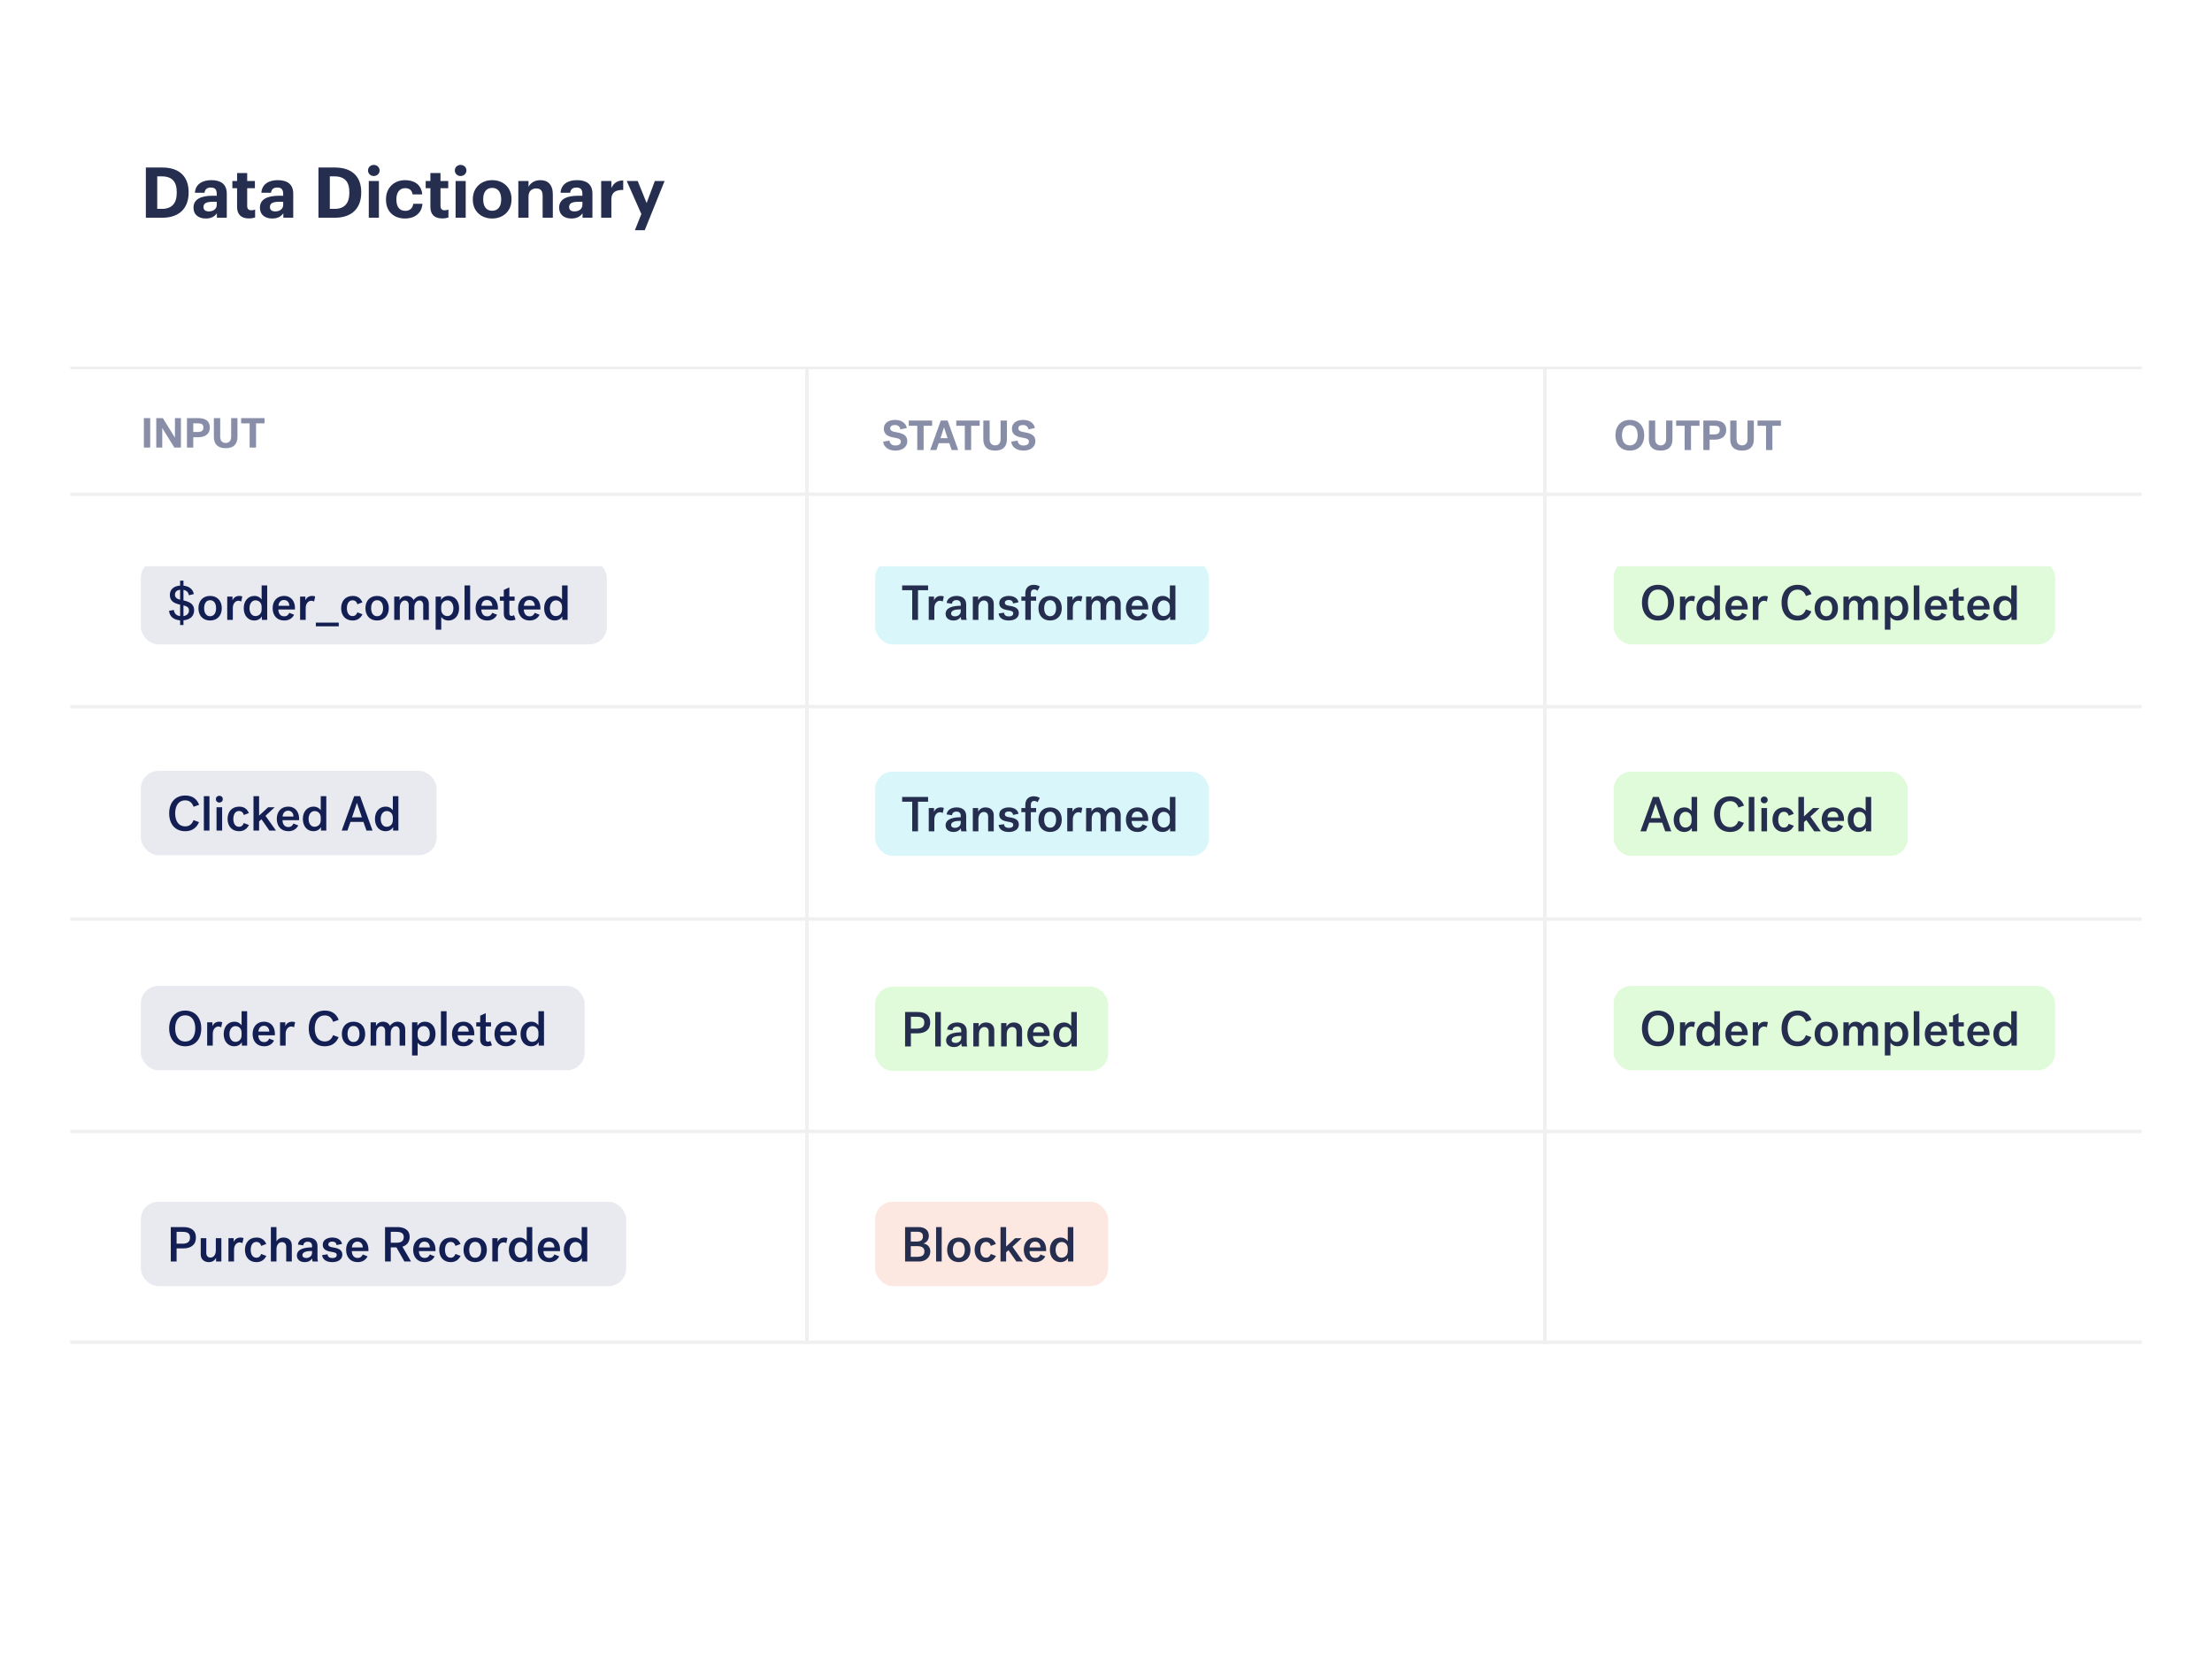 <svg width="630" height="471" viewBox="0 0 630 471" fill="none" xmlns="http://www.w3.org/2000/svg">
<path d="M20 0.59H610V470.59H20V0.59Z" fill="white"/>
<rect x="40.117" y="342.217" width="138.221" height="24" rx="5" fill="#E8EAF0"/>
<path d="M52.2 355.493C54.314 355.493 55.798 354.527 55.798 352.413C55.798 350.299 54.384 349.417 52.2 349.417H48.644V359.217H50.296V355.493H52.2ZM54.118 352.413C54.118 353.617 53.404 354.149 51.948 354.149H50.296V350.775H51.948C53.418 350.775 54.118 351.195 54.118 352.413ZM63.051 352.581H61.469V356.095C61.469 357.411 60.727 358.097 59.957 358.097C59.341 358.097 58.753 357.733 58.753 356.781V352.581H57.171V357.173C57.171 358.657 58.221 359.399 59.481 359.399C60.503 359.399 61.133 358.909 61.539 358.223V359.217H63.051V352.581ZM69.359 352.553C69.093 352.441 68.785 352.399 68.519 352.399C67.609 352.399 66.923 352.819 66.559 353.659V352.581H65.061V359.217H66.657V355.871C66.657 354.443 67.497 353.771 68.267 353.771C68.547 353.771 68.841 353.855 69.037 354.023L69.359 352.553ZM69.767 355.899C69.767 358.013 71.041 359.399 73.043 359.399C74.541 359.399 75.325 358.615 75.857 357.635L74.387 357.075C74.149 357.677 73.799 358.139 73.015 358.139C71.867 358.139 71.405 357.047 71.405 355.899C71.405 354.723 71.895 353.645 73.001 353.645C73.743 353.645 74.205 354.065 74.387 354.779L75.829 354.233C75.395 353.197 74.611 352.399 73.071 352.399C71.027 352.399 69.767 353.813 69.767 355.899ZM77.147 359.217H78.743V355.703C78.743 354.387 79.485 353.701 80.283 353.701C80.913 353.701 81.515 354.065 81.515 355.017V359.217H83.111V354.639C83.111 353.141 82.047 352.399 80.759 352.399C79.709 352.399 79.079 352.903 78.743 353.491V349.417H77.147V359.217ZM89.039 359.217H90.579C90.495 358.965 90.425 358.713 90.425 358.307V354.807C90.425 353.211 89.305 352.399 87.709 352.399C86.239 352.399 84.993 353.099 84.853 354.401L86.393 354.625C86.407 354.065 86.813 353.589 87.653 353.589C88.493 353.589 88.871 354.079 88.871 354.779V355.199C86.603 355.199 84.559 355.731 84.559 357.509C84.559 358.671 85.455 359.399 86.785 359.399C87.835 359.399 88.465 358.979 88.899 358.363C88.899 358.727 88.969 359.091 89.039 359.217ZM87.219 358.223C86.589 358.223 86.127 357.943 86.127 357.411C86.127 356.529 87.233 356.221 88.871 356.221V356.767C88.871 357.691 88.059 358.223 87.219 358.223ZM93.513 354.345C93.513 353.827 94.003 353.547 94.619 353.547C95.361 353.547 95.781 353.911 95.865 354.541L97.405 354.219C97.223 353.085 96.103 352.399 94.647 352.399C93.219 352.399 91.917 353.057 91.917 354.457C91.917 355.745 92.925 356.249 94.437 356.473C95.543 356.641 95.907 356.851 95.907 357.369C95.907 357.957 95.403 358.237 94.661 358.237C93.863 358.237 93.345 357.915 93.275 357.173L91.735 357.397C91.889 358.699 93.009 359.399 94.647 359.399C96.369 359.399 97.503 358.587 97.503 357.257C97.503 355.857 96.271 355.423 94.885 355.227C94.073 355.101 93.513 354.933 93.513 354.345ZM103.319 357.215C103.053 357.789 102.661 358.209 101.849 358.209C100.673 358.209 100.239 357.257 100.197 356.263H104.929V355.815C104.929 354.009 103.935 352.399 101.807 352.399C99.861 352.399 98.573 353.799 98.573 355.885C98.573 357.999 99.833 359.399 101.863 359.399C103.249 359.399 104.173 358.755 104.691 357.761L103.319 357.215ZM101.793 353.561C102.675 353.561 103.291 354.163 103.333 355.213H100.225C100.309 354.247 100.855 353.561 101.793 353.561ZM116.675 352.217C116.675 350.061 114.883 349.417 113.175 349.417H109.661V359.217H111.299V355.199H112.909L115.177 359.217H117.067L114.617 355.003C115.863 354.625 116.675 353.673 116.675 352.217ZM114.995 352.259C114.995 353.253 114.393 353.869 113.021 353.869H111.299V350.775H112.909C114.267 350.775 114.995 351.195 114.995 352.259ZM122.419 357.215C122.153 357.789 121.761 358.209 120.949 358.209C119.773 358.209 119.339 357.257 119.297 356.263H124.029V355.815C124.029 354.009 123.035 352.399 120.907 352.399C118.961 352.399 117.673 353.799 117.673 355.885C117.673 357.999 118.933 359.399 120.963 359.399C122.349 359.399 123.273 358.755 123.791 357.761L122.419 357.215ZM120.893 353.561C121.775 353.561 122.391 354.163 122.433 355.213H119.325C119.409 354.247 119.955 353.561 120.893 353.561ZM125.097 355.899C125.097 358.013 126.371 359.399 128.373 359.399C129.871 359.399 130.655 358.615 131.187 357.635L129.717 357.075C129.479 357.677 129.129 358.139 128.345 358.139C127.197 358.139 126.735 357.047 126.735 355.899C126.735 354.723 127.225 353.645 128.331 353.645C129.073 353.645 129.535 354.065 129.717 354.779L131.159 354.233C130.725 353.197 129.941 352.399 128.401 352.399C126.357 352.399 125.097 353.813 125.097 355.899ZM135.333 352.399C133.289 352.399 132.015 353.813 132.015 355.899C132.015 357.985 133.289 359.399 135.333 359.399C137.391 359.399 138.665 357.985 138.665 355.899C138.665 353.813 137.391 352.399 135.333 352.399ZM135.333 358.181C134.185 358.181 133.639 357.159 133.639 355.899C133.639 354.639 134.185 353.617 135.333 353.617C136.509 353.617 137.041 354.639 137.041 355.899C137.041 357.159 136.509 358.181 135.333 358.181ZM144.513 352.553C144.247 352.441 143.939 352.399 143.673 352.399C142.763 352.399 142.077 352.819 141.713 353.659V352.581H140.215V359.217H141.811V355.871C141.811 354.443 142.651 353.771 143.421 353.771C143.701 353.771 143.995 353.855 144.191 354.023L144.513 352.553ZM147.959 352.399C146.237 352.399 144.921 353.743 144.921 355.899C144.921 358.055 146.209 359.399 147.903 359.399C149.051 359.399 149.723 358.839 150.087 358.237V359.217H151.599V349.417H150.017V353.421C149.625 352.861 148.939 352.399 147.959 352.399ZM150.017 356.249C150.017 357.649 149.009 358.139 148.239 358.139C147.203 358.139 146.559 357.187 146.559 355.899C146.559 354.625 147.217 353.659 148.281 353.659C149.037 353.659 150.017 354.149 150.017 355.549V356.249ZM157.897 357.215C157.631 357.789 157.239 358.209 156.427 358.209C155.251 358.209 154.817 357.257 154.775 356.263H159.507V355.815C159.507 354.009 158.513 352.399 156.385 352.399C154.439 352.399 153.151 353.799 153.151 355.885C153.151 357.999 154.411 359.399 156.441 359.399C157.827 359.399 158.751 358.755 159.269 357.761L157.897 357.215ZM156.371 353.561C157.253 353.561 157.869 354.163 157.911 355.213H154.803C154.887 354.247 155.433 353.561 156.371 353.561ZM163.613 352.399C161.891 352.399 160.575 353.743 160.575 355.899C160.575 358.055 161.863 359.399 163.557 359.399C164.705 359.399 165.377 358.839 165.741 358.237V359.217H167.253V349.417H165.671V353.421C165.279 352.861 164.593 352.399 163.613 352.399ZM165.671 356.249C165.671 357.649 164.663 358.139 163.893 358.139C162.857 358.139 162.213 357.187 162.213 355.899C162.213 354.625 162.871 353.659 163.935 353.659C164.691 353.659 165.671 354.149 165.671 355.549V356.249Z" fill="#131F52"/>
<rect x="249.252" y="342.217" width="66.362" height="24" rx="5" fill="#FDE8E1"/>
<path d="M257.779 359.217H261.797C263.645 359.217 264.961 358.027 264.961 356.361C264.961 354.891 263.953 354.247 263.015 354.107C263.729 353.841 264.541 353.211 264.541 351.909C264.541 350.411 263.505 349.417 261.615 349.417H257.779V359.217ZM261.181 350.747C262.343 350.747 262.861 351.153 262.861 352.077C262.861 353.099 262.245 353.547 261.055 353.547H259.403V350.747H261.181ZM259.403 354.849H261.195C262.483 354.849 263.281 355.227 263.281 356.361C263.281 357.243 262.819 357.887 261.223 357.887H259.403V354.849ZM266.608 359.217H268.204V349.417H266.608V359.217ZM273.073 352.399C271.029 352.399 269.755 353.813 269.755 355.899C269.755 357.985 271.029 359.399 273.073 359.399C275.131 359.399 276.405 357.985 276.405 355.899C276.405 353.813 275.131 352.399 273.073 352.399ZM273.073 358.181C271.925 358.181 271.379 357.159 271.379 355.899C271.379 354.639 271.925 353.617 273.073 353.617C274.249 353.617 274.781 354.639 274.781 355.899C274.781 357.159 274.249 358.181 273.073 358.181ZM277.575 355.899C277.575 358.013 278.849 359.399 280.851 359.399C282.349 359.399 283.133 358.615 283.665 357.635L282.195 357.075C281.957 357.677 281.607 358.139 280.823 358.139C279.675 358.139 279.213 357.047 279.213 355.899C279.213 354.723 279.703 353.645 280.809 353.645C281.551 353.645 282.013 354.065 282.195 354.779L283.637 354.233C283.203 353.197 282.419 352.399 280.879 352.399C278.835 352.399 277.575 353.813 277.575 355.899ZM289.477 359.217H291.353L288.371 355.017L290.989 352.581H289.127L286.551 354.961V349.417H284.955V359.217H286.551V356.613L287.223 355.997L289.477 359.217ZM296.335 357.215C296.069 357.789 295.677 358.209 294.865 358.209C293.689 358.209 293.255 357.257 293.213 356.263H297.945V355.815C297.945 354.009 296.951 352.399 294.823 352.399C292.877 352.399 291.589 353.799 291.589 355.885C291.589 357.999 292.849 359.399 294.879 359.399C296.265 359.399 297.189 358.755 297.707 357.761L296.335 357.215ZM294.809 353.561C295.691 353.561 296.307 354.163 296.349 355.213H293.241C293.325 354.247 293.871 353.561 294.809 353.561ZM302.051 352.399C300.329 352.399 299.013 353.743 299.013 355.899C299.013 358.055 300.301 359.399 301.995 359.399C303.143 359.399 303.815 358.839 304.179 358.237V359.217H305.691V349.417H304.109V353.421C303.717 352.861 303.031 352.399 302.051 352.399ZM304.109 356.249C304.109 357.649 303.101 358.139 302.331 358.139C301.295 358.139 300.651 357.187 300.651 355.899C300.651 354.625 301.309 353.659 302.373 353.659C303.129 353.659 304.109 354.149 304.109 355.549V356.249Z" fill="#262E4F"/>
<rect x="459.583" y="280.752" width="125.754" height="24" rx="5" fill="#E0FBD9"/>
<path d="M467.648 292.852C467.648 296.002 469.496 297.934 472.212 297.934C474.942 297.934 476.79 296.002 476.79 292.852C476.79 289.702 474.942 287.77 472.212 287.77C469.496 287.77 467.648 289.702 467.648 292.852ZM469.356 292.852C469.356 290.71 470.294 289.128 472.212 289.128C474.144 289.128 475.082 290.71 475.082 292.852C475.082 294.994 474.144 296.576 472.212 296.576C470.294 296.576 469.356 294.994 469.356 292.852ZM482.768 291.088C482.502 290.976 482.194 290.934 481.928 290.934C481.018 290.934 480.332 291.354 479.968 292.194V291.116H478.47V297.752H480.066V294.406C480.066 292.978 480.906 292.306 481.676 292.306C481.956 292.306 482.25 292.39 482.446 292.558L482.768 291.088ZM486.214 290.934C484.492 290.934 483.176 292.278 483.176 294.434C483.176 296.59 484.464 297.934 486.158 297.934C487.306 297.934 487.978 297.374 488.342 296.772V297.752H489.854V287.952H488.272V291.956C487.88 291.396 487.194 290.934 486.214 290.934ZM488.272 294.784C488.272 296.184 487.264 296.674 486.494 296.674C485.458 296.674 484.814 295.722 484.814 294.434C484.814 293.16 485.472 292.194 486.536 292.194C487.292 292.194 488.272 292.684 488.272 294.084V294.784ZM496.153 295.75C495.887 296.324 495.495 296.744 494.683 296.744C493.507 296.744 493.073 295.792 493.031 294.798H497.763V294.35C497.763 292.544 496.769 290.934 494.641 290.934C492.695 290.934 491.407 292.334 491.407 294.42C491.407 296.534 492.667 297.934 494.697 297.934C496.083 297.934 497.007 297.29 497.525 296.296L496.153 295.75ZM494.627 292.096C495.509 292.096 496.125 292.698 496.167 293.748H493.059C493.143 292.782 493.689 292.096 494.627 292.096ZM503.522 291.088C503.256 290.976 502.948 290.934 502.682 290.934C501.772 290.934 501.086 291.354 500.722 292.194V291.116H499.224V297.752H500.82V294.406C500.82 292.978 501.66 292.306 502.43 292.306C502.71 292.306 503.004 292.39 503.2 292.558L503.522 291.088ZM507.406 292.852C507.406 295.96 509.142 297.934 511.97 297.934C513.972 297.934 515.246 296.94 515.904 295.344L514.336 294.77C513.93 295.89 513.174 296.562 511.956 296.562C510.108 296.562 509.114 295.036 509.114 292.852C509.114 290.64 510.122 289.142 511.956 289.142C513.244 289.142 513.972 289.884 514.35 290.976L515.932 290.416C515.302 288.736 514 287.77 511.998 287.77C509.156 287.77 507.406 289.744 507.406 292.852ZM520.141 290.934C518.097 290.934 516.823 292.348 516.823 294.434C516.823 296.52 518.097 297.934 520.141 297.934C522.199 297.934 523.473 296.52 523.473 294.434C523.473 292.348 522.199 290.934 520.141 290.934ZM520.141 296.716C518.993 296.716 518.447 295.694 518.447 294.434C518.447 293.174 518.993 292.152 520.141 292.152C521.317 292.152 521.849 293.174 521.849 294.434C521.849 295.694 521.317 296.716 520.141 296.716ZM525.023 297.752H526.619V294.238C526.619 292.922 527.305 292.236 528.033 292.236C528.607 292.236 529.153 292.6 529.153 293.552V297.752H530.749V294.238C530.749 292.922 531.435 292.236 532.177 292.236C532.751 292.236 533.283 292.6 533.283 293.552V297.752H534.879V293.16C534.879 291.676 533.871 290.934 532.667 290.934C531.673 290.934 530.917 291.536 530.539 292.124C530.189 291.368 529.447 290.934 528.523 290.934C527.557 290.934 526.927 291.438 526.549 292.124V291.116H525.023V297.752ZM540.504 297.934C542.212 297.934 543.5 296.59 543.5 294.434C543.5 292.278 542.212 290.934 540.504 290.934C539.454 290.934 538.726 291.452 538.348 292.096V291.116H536.822V300.552H538.418V296.926C538.796 297.444 539.426 297.934 540.504 297.934ZM538.404 294.112C538.404 292.726 539.384 292.194 540.168 292.194C541.218 292.194 541.876 293.16 541.876 294.434C541.876 295.722 541.218 296.674 540.168 296.674C539.384 296.674 538.404 296.142 538.404 294.756V294.112ZM545.052 297.752H546.648V287.952H545.052V297.752ZM552.946 295.75C552.68 296.324 552.288 296.744 551.476 296.744C550.3 296.744 549.866 295.792 549.824 294.798H554.556V294.35C554.556 292.544 553.562 290.934 551.434 290.934C549.488 290.934 548.2 292.334 548.2 294.42C548.2 296.534 549.46 297.934 551.49 297.934C552.876 297.934 553.8 297.29 554.318 296.296L552.946 295.75ZM551.42 292.096C552.302 292.096 552.918 292.698 552.96 293.748H549.852C549.936 292.782 550.482 292.096 551.42 292.096ZM559.142 296.408C558.932 296.52 558.722 296.632 558.442 296.632C558.064 296.632 557.812 296.422 557.812 295.848V292.292H559.31V291.116H557.812V288.498L556.23 289.226V291.116H555.11V292.292H556.23V296.044C556.23 297.262 556.986 297.934 558.218 297.934C558.736 297.934 559.24 297.822 559.576 297.654L559.142 296.408ZM565.045 295.75C564.779 296.324 564.387 296.744 563.575 296.744C562.399 296.744 561.965 295.792 561.923 294.798H566.655V294.35C566.655 292.544 565.661 290.934 563.533 290.934C561.587 290.934 560.299 292.334 560.299 294.42C560.299 296.534 561.559 297.934 563.589 297.934C564.975 297.934 565.899 297.29 566.417 296.296L565.045 295.75ZM563.519 292.096C564.401 292.096 565.017 292.698 565.059 293.748H561.951C562.035 292.782 562.581 292.096 563.519 292.096ZM570.761 290.934C569.039 290.934 567.723 292.278 567.723 294.434C567.723 296.59 569.011 297.934 570.705 297.934C571.853 297.934 572.525 297.374 572.889 296.772V297.752H574.401V287.952H572.819V291.956C572.427 291.396 571.741 290.934 570.761 290.934ZM572.819 294.784C572.819 296.184 571.811 296.674 571.041 296.674C570.005 296.674 569.361 295.722 569.361 294.434C569.361 293.16 570.019 292.194 571.083 292.194C571.839 292.194 572.819 292.684 572.819 294.084V294.784Z" fill="#262E4F"/>
<rect x="40.117" y="280.753" width="126.389" height="24" rx="5" fill="#E8EAF0"/>
<path d="M48.182 292.853C48.182 296.003 50.03 297.935 52.746 297.935C55.476 297.935 57.324 296.003 57.324 292.853C57.324 289.703 55.476 287.771 52.746 287.771C50.03 287.771 48.182 289.703 48.182 292.853ZM49.89 292.853C49.89 290.711 50.828 289.129 52.746 289.129C54.678 289.129 55.616 290.711 55.616 292.853C55.616 294.995 54.678 296.577 52.746 296.577C50.828 296.577 49.89 294.995 49.89 292.853ZM63.302 291.089C63.036 290.977 62.728 290.935 62.462 290.935C61.552 290.935 60.866 291.355 60.502 292.195V291.117H59.004V297.753H60.6V294.407C60.6 292.979 61.44 292.307 62.21 292.307C62.49 292.307 62.784 292.391 62.98 292.559L63.302 291.089ZM66.748 290.935C65.026 290.935 63.71 292.279 63.71 294.435C63.71 296.591 64.998 297.935 66.692 297.935C67.84 297.935 68.512 297.375 68.876 296.773V297.753H70.388V287.953H68.806V291.957C68.414 291.397 67.728 290.935 66.748 290.935ZM68.806 294.785C68.806 296.185 67.798 296.675 67.028 296.675C65.992 296.675 65.348 295.723 65.348 294.435C65.348 293.161 66.006 292.195 67.07 292.195C67.826 292.195 68.806 292.685 68.806 294.085V294.785ZM76.686 295.751C76.421 296.325 76.028 296.745 75.216 296.745C74.04 296.745 73.606 295.793 73.564 294.799H78.296V294.351C78.296 292.545 77.302 290.935 75.174 290.935C73.228 290.935 71.941 292.335 71.941 294.421C71.941 296.535 73.201 297.935 75.231 297.935C76.617 297.935 77.54 297.291 78.058 296.297L76.686 295.751ZM75.16 292.097C76.043 292.097 76.659 292.699 76.701 293.749H73.593C73.677 292.783 74.222 292.097 75.16 292.097ZM84.056 291.089C83.79 290.977 83.482 290.935 83.216 290.935C82.306 290.935 81.62 291.355 81.256 292.195V291.117H79.758V297.753H81.354V294.407C81.354 292.979 82.194 292.307 82.964 292.307C83.244 292.307 83.538 292.391 83.734 292.559L84.056 291.089ZM87.94 292.853C87.94 295.961 89.676 297.935 92.504 297.935C94.506 297.935 95.78 296.941 96.438 295.345L94.87 294.771C94.464 295.891 93.708 296.563 92.49 296.563C90.642 296.563 89.648 295.037 89.648 292.853C89.648 290.641 90.656 289.143 92.49 289.143C93.778 289.143 94.506 289.885 94.884 290.977L96.466 290.417C95.836 288.737 94.534 287.771 92.532 287.771C89.69 287.771 87.94 289.745 87.94 292.853ZM100.675 290.935C98.63 290.935 97.356 292.349 97.356 294.435C97.356 296.521 98.63 297.935 100.675 297.935C102.733 297.935 104.007 296.521 104.007 294.435C104.007 292.349 102.733 290.935 100.675 290.935ZM100.675 296.717C99.526 296.717 98.981 295.695 98.981 294.435C98.981 293.175 99.526 292.153 100.675 292.153C101.851 292.153 102.383 293.175 102.383 294.435C102.383 295.695 101.851 296.717 100.675 296.717ZM105.557 297.753H107.153V294.239C107.153 292.923 107.839 292.237 108.567 292.237C109.141 292.237 109.687 292.601 109.687 293.553V297.753H111.283V294.239C111.283 292.923 111.969 292.237 112.711 292.237C113.285 292.237 113.817 292.601 113.817 293.553V297.753H115.413V293.161C115.413 291.677 114.405 290.935 113.201 290.935C112.207 290.935 111.451 291.537 111.073 292.125C110.723 291.369 109.981 290.935 109.057 290.935C108.091 290.935 107.461 291.439 107.083 292.125V291.117H105.557V297.753ZM121.038 297.935C122.746 297.935 124.034 296.591 124.034 294.435C124.034 292.279 122.746 290.935 121.038 290.935C119.988 290.935 119.26 291.453 118.882 292.097V291.117H117.356V300.553H118.952V296.927C119.33 297.445 119.96 297.935 121.038 297.935ZM118.938 294.113C118.938 292.727 119.918 292.195 120.702 292.195C121.752 292.195 122.41 293.161 122.41 294.435C122.41 295.723 121.752 296.675 120.702 296.675C119.918 296.675 118.938 296.143 118.938 294.757V294.113ZM125.586 297.753H127.182V287.953H125.586V297.753ZM133.48 295.751C133.214 296.325 132.822 296.745 132.01 296.745C130.834 296.745 130.4 295.793 130.358 294.799H135.09V294.351C135.09 292.545 134.096 290.935 131.968 290.935C130.022 290.935 128.734 292.335 128.734 294.421C128.734 296.535 129.994 297.935 132.024 297.935C133.41 297.935 134.334 297.291 134.852 296.297L133.48 295.751ZM131.954 292.097C132.836 292.097 133.452 292.699 133.494 293.749H130.386C130.47 292.783 131.016 292.097 131.954 292.097ZM139.676 296.409C139.466 296.521 139.256 296.633 138.976 296.633C138.598 296.633 138.346 296.423 138.346 295.849V292.293H139.844V291.117H138.346V288.499L136.764 289.227V291.117H135.644V292.293H136.764V296.045C136.764 297.263 137.52 297.935 138.752 297.935C139.27 297.935 139.774 297.823 140.11 297.655L139.676 296.409ZM145.579 295.751C145.313 296.325 144.921 296.745 144.109 296.745C142.933 296.745 142.499 295.793 142.457 294.799H147.189V294.351C147.189 292.545 146.195 290.935 144.067 290.935C142.121 290.935 140.833 292.335 140.833 294.421C140.833 296.535 142.093 297.935 144.123 297.935C145.509 297.935 146.433 297.291 146.951 296.297L145.579 295.751ZM144.053 292.097C144.935 292.097 145.551 292.699 145.593 293.749H142.485C142.569 292.783 143.115 292.097 144.053 292.097ZM151.295 290.935C149.573 290.935 148.257 292.279 148.257 294.435C148.257 296.591 149.545 297.935 151.239 297.935C152.387 297.935 153.059 297.375 153.423 296.773V297.753H154.935V287.953H153.353V291.957C152.961 291.397 152.275 290.935 151.295 290.935ZM153.353 294.785C153.353 296.185 152.345 296.675 151.575 296.675C150.539 296.675 149.895 295.723 149.895 294.435C149.895 293.161 150.553 292.195 151.617 292.195C152.373 292.195 153.353 292.685 153.353 294.085V294.785Z" fill="#131F52"/>
<rect x="249.252" y="280.973" width="66.362" height="24" rx="5" fill="#E0FBD9"/>
<path d="M261.335 294.249C263.449 294.249 264.933 293.283 264.933 291.169C264.933 289.055 263.519 288.173 261.335 288.173H257.779V297.973H259.431V294.249H261.335ZM263.253 291.169C263.253 292.373 262.539 292.905 261.083 292.905H259.431V289.531H261.083C262.553 289.531 263.253 289.951 263.253 291.169ZM266.362 297.973H267.958V288.173H266.362V297.973ZM273.947 297.973H275.487C275.403 297.721 275.333 297.469 275.333 297.063V293.563C275.333 291.967 274.213 291.155 272.617 291.155C271.147 291.155 269.901 291.855 269.761 293.157L271.301 293.381C271.315 292.821 271.721 292.345 272.561 292.345C273.401 292.345 273.779 292.835 273.779 293.535V293.955C271.511 293.955 269.467 294.487 269.467 296.265C269.467 297.427 270.363 298.155 271.693 298.155C272.743 298.155 273.373 297.735 273.807 297.119C273.807 297.483 273.877 297.847 273.947 297.973ZM272.127 296.979C271.497 296.979 271.035 296.699 271.035 296.167C271.035 295.285 272.141 294.977 273.779 294.977V295.523C273.779 296.447 272.967 296.979 272.127 296.979ZM277.217 297.973H278.813V294.459C278.813 293.143 279.555 292.457 280.353 292.457C280.969 292.457 281.585 292.821 281.585 293.773V297.973H283.181V293.395C283.181 291.897 282.117 291.155 280.829 291.155C279.793 291.155 279.135 291.659 278.743 292.345V291.337H277.217V297.973ZM285.133 297.973H286.729V294.459C286.729 293.143 287.471 292.457 288.269 292.457C288.885 292.457 289.501 292.821 289.501 293.773V297.973H291.097V293.395C291.097 291.897 290.033 291.155 288.745 291.155C287.709 291.155 287.051 291.659 286.659 292.345V291.337H285.133V297.973ZM297.333 295.971C297.067 296.545 296.675 296.965 295.863 296.965C294.687 296.965 294.253 296.013 294.211 295.019H298.943V294.571C298.943 292.765 297.949 291.155 295.821 291.155C293.875 291.155 292.587 292.555 292.587 294.641C292.587 296.755 293.847 298.155 295.877 298.155C297.263 298.155 298.187 297.511 298.705 296.517L297.333 295.971ZM295.807 292.317C296.689 292.317 297.305 292.919 297.347 293.969H294.239C294.323 293.003 294.869 292.317 295.807 292.317ZM303.049 291.155C301.327 291.155 300.011 292.499 300.011 294.655C300.011 296.811 301.299 298.155 302.993 298.155C304.141 298.155 304.813 297.595 305.177 296.993V297.973H306.689V288.173H305.107V292.177C304.715 291.617 304.029 291.155 303.049 291.155ZM305.107 295.005C305.107 296.405 304.099 296.895 303.329 296.895C302.293 296.895 301.649 295.943 301.649 294.655C301.649 293.381 302.307 292.415 303.371 292.415C304.127 292.415 305.107 292.905 305.107 294.305V295.005Z" fill="#262E4F"/>
<rect x="40.117" y="219.51" width="84.225" height="24" rx="5" fill="#E8EAF0"/>
<path d="M48.182 231.61C48.182 234.718 49.918 236.692 52.746 236.692C54.748 236.692 56.022 235.698 56.68 234.102L55.112 233.528C54.706 234.648 53.95 235.32 52.732 235.32C50.884 235.32 49.89 233.794 49.89 231.61C49.89 229.398 50.898 227.9 52.732 227.9C54.02 227.9 54.748 228.642 55.126 229.734L56.708 229.174C56.078 227.494 54.776 226.528 52.774 226.528C49.932 226.528 48.182 228.502 48.182 231.61ZM58.061 236.51H59.657V226.71H58.061V236.51ZM61.67 236.51H63.266V229.874H61.67V236.51ZM63.448 227.564C63.448 226.99 63.042 226.598 62.468 226.598C61.894 226.598 61.488 226.99 61.488 227.564C61.488 228.138 61.894 228.53 62.468 228.53C63.042 228.53 63.448 228.138 63.448 227.564ZM64.817 233.192C64.817 235.306 66.091 236.692 68.094 236.692C69.591 236.692 70.376 235.908 70.907 234.928L69.438 234.368C69.2 234.97 68.85 235.432 68.066 235.432C66.918 235.432 66.456 234.34 66.456 233.192C66.456 232.016 66.945 230.938 68.052 230.938C68.793 230.938 69.255 231.358 69.438 232.072L70.879 231.526C70.445 230.49 69.662 229.692 68.121 229.692C66.078 229.692 64.817 231.106 64.817 233.192ZM76.719 236.51H78.596L75.614 232.31L78.231 229.874H76.37L73.793 232.254V226.71H72.198V236.51H73.793V233.906L74.466 233.29L76.719 236.51ZM83.577 234.508C83.311 235.082 82.919 235.502 82.107 235.502C80.931 235.502 80.497 234.55 80.455 233.556H85.187V233.108C85.187 231.302 84.193 229.692 82.065 229.692C80.119 229.692 78.831 231.092 78.831 233.178C78.831 235.292 80.091 236.692 82.121 236.692C83.507 236.692 84.431 236.048 84.949 235.054L83.577 234.508ZM82.051 230.854C82.933 230.854 83.549 231.456 83.591 232.506H80.483C80.567 231.54 81.113 230.854 82.051 230.854ZM89.293 229.692C87.571 229.692 86.255 231.036 86.255 233.192C86.255 235.348 87.543 236.692 89.237 236.692C90.385 236.692 91.057 236.132 91.421 235.53V236.51H92.933V226.71H91.351V230.714C90.959 230.154 90.273 229.692 89.293 229.692ZM91.351 233.542C91.351 234.942 90.343 235.432 89.573 235.432C88.537 235.432 87.893 234.48 87.893 233.192C87.893 231.918 88.551 230.952 89.615 230.952C90.371 230.952 91.351 231.442 91.351 232.842V233.542ZM102.558 226.71H100.878L97.322 236.51H98.946L99.814 234.046H103.51L104.378 236.51H106.1L102.558 226.71ZM101.662 228.642C101.886 229.356 103.062 232.744 103.062 232.744H100.262C100.262 232.744 101.424 229.356 101.634 228.642H101.662ZM109.828 229.692C108.106 229.692 106.79 231.036 106.79 233.192C106.79 235.348 108.078 236.692 109.772 236.692C110.92 236.692 111.592 236.132 111.956 235.53V236.51H113.468V226.71H111.886V230.714C111.494 230.154 110.808 229.692 109.828 229.692ZM111.886 233.542C111.886 234.942 110.878 235.432 110.108 235.432C109.072 235.432 108.428 234.48 108.428 233.192C108.428 231.918 109.086 230.952 110.15 230.952C110.906 230.952 111.886 231.442 111.886 232.842V233.542Z" fill="#131F52"/>
<rect x="249.252" y="219.73" width="95.086" height="24" rx="5" fill="#D9F7FB"/>
<path d="M256.939 228.288H259.809V236.73H261.461V228.288H264.331V226.93H256.939V228.288ZM268.814 230.066C268.548 229.954 268.24 229.912 267.974 229.912C267.064 229.912 266.378 230.332 266.014 231.172V230.094H264.516V236.73H266.112V233.384C266.112 231.956 266.952 231.284 267.722 231.284C268.002 231.284 268.296 231.368 268.492 231.536L268.814 230.066ZM273.797 236.73H275.337C275.253 236.478 275.183 236.226 275.183 235.82V232.32C275.183 230.724 274.063 229.912 272.467 229.912C270.997 229.912 269.751 230.612 269.611 231.914L271.151 232.138C271.165 231.578 271.571 231.102 272.41 231.102C273.251 231.102 273.629 231.592 273.629 232.292V232.712C271.361 232.712 269.317 233.244 269.317 235.022C269.317 236.184 270.213 236.912 271.543 236.912C272.593 236.912 273.223 236.492 273.657 235.876C273.657 236.24 273.727 236.604 273.797 236.73ZM271.977 235.736C271.347 235.736 270.885 235.456 270.885 234.924C270.885 234.042 271.991 233.734 273.629 233.734V234.28C273.629 235.204 272.817 235.736 271.977 235.736ZM277.067 236.73H278.663V233.216C278.663 231.9 279.405 231.214 280.203 231.214C280.819 231.214 281.435 231.578 281.435 232.53V236.73H283.031V232.152C283.031 230.654 281.967 229.912 280.679 229.912C279.643 229.912 278.985 230.416 278.593 231.102V230.094H277.067V236.73ZM286.187 231.858C286.187 231.34 286.677 231.06 287.293 231.06C288.035 231.06 288.455 231.424 288.539 232.054L290.079 231.732C289.897 230.598 288.777 229.912 287.321 229.912C285.893 229.912 284.591 230.57 284.591 231.97C284.591 233.258 285.599 233.762 287.111 233.986C288.217 234.154 288.581 234.364 288.581 234.882C288.581 235.47 288.077 235.75 287.335 235.75C286.537 235.75 286.019 235.428 285.949 234.686L284.409 234.91C284.563 236.212 285.683 236.912 287.321 236.912C289.043 236.912 290.177 236.1 290.177 234.77C290.177 233.37 288.945 232.936 287.559 232.74C286.747 232.614 286.187 232.446 286.187 231.858ZM290.898 231.27H292.018V236.73H293.6V231.27H295.098V230.094H293.6V229.212C293.6 228.4 293.978 228.064 294.538 228.064C294.958 228.064 295.294 228.26 295.49 228.442L296.148 227.238C295.784 226.944 295.07 226.748 294.384 226.748C293.25 226.748 292.018 227.364 292.018 229.226V230.094H290.898V231.27ZM299.077 229.912C297.033 229.912 295.759 231.326 295.759 233.412C295.759 235.498 297.033 236.912 299.077 236.912C301.135 236.912 302.409 235.498 302.409 233.412C302.409 231.326 301.135 229.912 299.077 229.912ZM299.077 235.694C297.929 235.694 297.383 234.672 297.383 233.412C297.383 232.152 297.929 231.13 299.077 231.13C300.253 231.13 300.785 232.152 300.785 233.412C300.785 234.672 300.253 235.694 299.077 235.694ZM308.257 230.066C307.991 229.954 307.683 229.912 307.417 229.912C306.507 229.912 305.821 230.332 305.457 231.172V230.094H303.959V236.73H305.555V233.384C305.555 231.956 306.395 231.284 307.165 231.284C307.445 231.284 307.739 231.368 307.935 231.536L308.257 230.066ZM309.332 236.73H310.928V233.216C310.928 231.9 311.614 231.214 312.342 231.214C312.916 231.214 313.462 231.578 313.462 232.53V236.73H315.058V233.216C315.058 231.9 315.744 231.214 316.486 231.214C317.06 231.214 317.592 231.578 317.592 232.53V236.73H319.188V232.138C319.188 230.654 318.18 229.912 316.976 229.912C315.982 229.912 315.226 230.514 314.848 231.102C314.498 230.346 313.756 229.912 312.832 229.912C311.866 229.912 311.236 230.416 310.858 231.102V230.094H309.332V236.73ZM325.415 234.728C325.149 235.302 324.757 235.722 323.945 235.722C322.769 235.722 322.335 234.77 322.293 233.776H327.025V233.328C327.025 231.522 326.031 229.912 323.903 229.912C321.957 229.912 320.669 231.312 320.669 233.398C320.669 235.512 321.929 236.912 323.959 236.912C325.345 236.912 326.269 236.268 326.787 235.274L325.415 234.728ZM323.889 231.074C324.771 231.074 325.387 231.676 325.429 232.726H322.321C322.405 231.76 322.951 231.074 323.889 231.074ZM331.131 229.912C329.409 229.912 328.093 231.256 328.093 233.412C328.093 235.568 329.381 236.912 331.075 236.912C332.223 236.912 332.895 236.352 333.259 235.75V236.73H334.771V226.93H333.189V230.934C332.797 230.374 332.111 229.912 331.131 229.912ZM333.189 233.762C333.189 235.162 332.181 235.652 331.411 235.652C330.375 235.652 329.731 234.7 329.731 233.412C329.731 232.138 330.389 231.172 331.453 231.172C332.209 231.172 333.189 231.662 333.189 233.062V233.762Z" fill="#262E4F"/>
<rect x="459.584" y="219.73" width="83.754" height="24" rx="5" fill="#E0FBD9"/>
<path d="M472.451 226.93H470.771L467.215 236.73H468.839L469.707 234.266H473.403L474.271 236.73H475.993L472.451 226.93ZM471.555 228.862C471.779 229.576 472.955 232.964 472.955 232.964H470.155C470.155 232.964 471.317 229.576 471.527 228.862H471.555ZM479.721 229.912C477.999 229.912 476.683 231.256 476.683 233.412C476.683 235.568 477.971 236.912 479.665 236.912C480.813 236.912 481.485 236.352 481.849 235.75V236.73H483.361V226.93H481.779V230.934C481.387 230.374 480.701 229.912 479.721 229.912ZM481.779 233.762C481.779 235.162 480.771 235.652 480.001 235.652C478.965 235.652 478.321 234.7 478.321 233.412C478.321 232.138 478.979 231.172 480.043 231.172C480.799 231.172 481.779 231.662 481.779 233.062V233.762ZM488.184 231.83C488.184 234.938 489.92 236.912 492.748 236.912C494.75 236.912 496.024 235.918 496.682 234.322L495.114 233.748C494.708 234.868 493.952 235.54 492.734 235.54C490.886 235.54 489.892 234.014 489.892 231.83C489.892 229.618 490.9 228.12 492.734 228.12C494.022 228.12 494.75 228.862 495.128 229.954L496.71 229.394C496.08 227.714 494.778 226.748 492.776 226.748C489.934 226.748 488.184 228.722 488.184 231.83ZM498.063 236.73H499.659V226.93H498.063V236.73ZM501.672 236.73H503.268V230.094H501.672V236.73ZM503.45 227.784C503.45 227.21 503.044 226.818 502.47 226.818C501.896 226.818 501.49 227.21 501.49 227.784C501.49 228.358 501.896 228.75 502.47 228.75C503.044 228.75 503.45 228.358 503.45 227.784ZM504.819 233.412C504.819 235.526 506.093 236.912 508.095 236.912C509.593 236.912 510.377 236.128 510.909 235.148L509.439 234.588C509.201 235.19 508.851 235.652 508.067 235.652C506.919 235.652 506.457 234.56 506.457 233.412C506.457 232.236 506.947 231.158 508.053 231.158C508.795 231.158 509.257 231.578 509.439 232.292L510.881 231.746C510.447 230.71 509.663 229.912 508.123 229.912C506.079 229.912 504.819 231.326 504.819 233.412ZM516.721 236.73H518.597L515.615 232.53L518.233 230.094H516.371L513.795 232.474V226.93H512.199V236.73H513.795V234.126L514.467 233.51L516.721 236.73ZM523.579 234.728C523.313 235.302 522.921 235.722 522.109 235.722C520.933 235.722 520.499 234.77 520.457 233.776H525.189V233.328C525.189 231.522 524.195 229.912 522.067 229.912C520.121 229.912 518.833 231.312 518.833 233.398C518.833 235.512 520.093 236.912 522.123 236.912C523.509 236.912 524.433 236.268 524.951 235.274L523.579 234.728ZM522.053 231.074C522.935 231.074 523.551 231.676 523.593 232.726H520.485C520.569 231.76 521.115 231.074 522.053 231.074ZM529.295 229.912C527.573 229.912 526.257 231.256 526.257 233.412C526.257 235.568 527.545 236.912 529.239 236.912C530.387 236.912 531.059 236.352 531.423 235.75V236.73H532.935V226.93H531.353V230.934C530.961 230.374 530.275 229.912 529.295 229.912ZM531.353 233.762C531.353 235.162 530.345 235.652 529.575 235.652C528.539 235.652 527.895 234.7 527.895 233.412C527.895 232.138 528.553 231.172 529.617 231.172C530.373 231.172 531.353 231.662 531.353 233.062V233.762Z" fill="#262E4F"/>
<rect x="40.113" y="159.51" width="132.725" height="24" rx="5" fill="#E8EAF0"/>
<path d="M52.252 165.338H51.3V166.752C49.326 166.878 48.374 167.984 48.374 169.412C48.374 170.896 49.186 171.722 51.3 172.184V175.446C49.788 175.264 49.55 174.088 49.522 173.696L48.164 173.92C48.22 175.362 49.312 176.51 51.3 176.65V177.98H52.252V176.636C54.24 176.482 55.29 175.334 55.29 173.794C55.29 172.1 54.17 171.386 52.252 170.966V167.97C53.302 168.152 53.708 168.852 53.806 169.51L55.206 169.16C54.954 167.83 53.932 166.934 52.252 166.766V165.338ZM49.83 169.328C49.83 168.782 50.11 168.068 51.3 167.942V170.77C50.236 170.504 49.83 170.042 49.83 169.328ZM53.82 173.836C53.82 174.69 53.218 175.292 52.252 175.446V172.38C53.372 172.66 53.82 173.038 53.82 173.836ZM59.833 169.692C57.789 169.692 56.515 171.106 56.515 173.192C56.515 175.278 57.789 176.692 59.833 176.692C61.891 176.692 63.165 175.278 63.165 173.192C63.165 171.106 61.891 169.692 59.833 169.692ZM59.833 175.474C58.685 175.474 58.139 174.452 58.139 173.192C58.139 171.932 58.685 170.91 59.833 170.91C61.009 170.91 61.541 171.932 61.541 173.192C61.541 174.452 61.009 175.474 59.833 175.474ZM69.013 169.846C68.747 169.734 68.439 169.692 68.173 169.692C67.263 169.692 66.577 170.112 66.213 170.952V169.874H64.715V176.51H66.311V173.164C66.311 171.736 67.151 171.064 67.921 171.064C68.201 171.064 68.495 171.148 68.691 171.316L69.013 169.846ZM72.459 169.692C70.737 169.692 69.421 171.036 69.421 173.192C69.421 175.348 70.709 176.692 72.403 176.692C73.551 176.692 74.223 176.132 74.587 175.53V176.51H76.099V166.71H74.517V170.714C74.125 170.154 73.439 169.692 72.459 169.692ZM74.517 173.542C74.517 174.942 73.509 175.432 72.739 175.432C71.703 175.432 71.059 174.48 71.059 173.192C71.059 171.918 71.717 170.952 72.781 170.952C73.537 170.952 74.517 171.442 74.517 172.842V173.542ZM82.397 174.508C82.132 175.082 81.74 175.502 80.927 175.502C79.751 175.502 79.317 174.55 79.275 173.556H84.007V173.108C84.007 171.302 83.013 169.692 80.885 169.692C78.939 169.692 77.651 171.092 77.651 173.178C77.651 175.292 78.912 176.692 80.942 176.692C82.328 176.692 83.251 176.048 83.769 175.054L82.397 174.508ZM80.871 170.854C81.754 170.854 82.37 171.456 82.412 172.506H79.303C79.388 171.54 79.933 170.854 80.871 170.854ZM89.767 169.846C89.501 169.734 89.193 169.692 88.927 169.692C88.017 169.692 87.331 170.112 86.967 170.952V169.874H85.469V176.51H87.065V173.164C87.065 171.736 87.905 171.064 88.675 171.064C88.955 171.064 89.249 171.148 89.445 171.316L89.767 169.846ZM89.96 178.344H96.484V177.294H89.96V178.344ZM97.161 173.192C97.161 175.306 98.435 176.692 100.437 176.692C101.935 176.692 102.719 175.908 103.251 174.928L101.781 174.368C101.543 174.97 101.193 175.432 100.409 175.432C99.261 175.432 98.799 174.34 98.799 173.192C98.799 172.016 99.289 170.938 100.395 170.938C101.137 170.938 101.599 171.358 101.781 172.072L103.223 171.526C102.789 170.49 102.005 169.692 100.465 169.692C98.421 169.692 97.161 171.106 97.161 173.192ZM107.397 169.692C105.353 169.692 104.079 171.106 104.079 173.192C104.079 175.278 105.353 176.692 107.397 176.692C109.455 176.692 110.729 175.278 110.729 173.192C110.729 171.106 109.455 169.692 107.397 169.692ZM107.397 175.474C106.249 175.474 105.703 174.452 105.703 173.192C105.703 171.932 106.249 170.91 107.397 170.91C108.573 170.91 109.105 171.932 109.105 173.192C109.105 174.452 108.573 175.474 107.397 175.474ZM112.279 176.51H113.875V172.996C113.875 171.68 114.561 170.994 115.289 170.994C115.863 170.994 116.409 171.358 116.409 172.31V176.51H118.005V172.996C118.005 171.68 118.691 170.994 119.433 170.994C120.007 170.994 120.539 171.358 120.539 172.31V176.51H122.135V171.918C122.135 170.434 121.127 169.692 119.923 169.692C118.929 169.692 118.173 170.294 117.795 170.882C117.445 170.126 116.703 169.692 115.779 169.692C114.813 169.692 114.183 170.196 113.805 170.882V169.874H112.279V176.51ZM127.76 176.692C129.468 176.692 130.756 175.348 130.756 173.192C130.756 171.036 129.468 169.692 127.76 169.692C126.71 169.692 125.982 170.21 125.604 170.854V169.874H124.078V179.31H125.674V175.684C126.052 176.202 126.682 176.692 127.76 176.692ZM125.66 172.87C125.66 171.484 126.64 170.952 127.424 170.952C128.474 170.952 129.132 171.918 129.132 173.192C129.132 174.48 128.474 175.432 127.424 175.432C126.64 175.432 125.66 174.9 125.66 173.514V172.87ZM132.309 176.51H133.905V166.71H132.309V176.51ZM140.202 174.508C139.936 175.082 139.544 175.502 138.732 175.502C137.556 175.502 137.122 174.55 137.08 173.556H141.812V173.108C141.812 171.302 140.818 169.692 138.69 169.692C136.744 169.692 135.456 171.092 135.456 173.178C135.456 175.292 136.716 176.692 138.746 176.692C140.132 176.692 141.056 176.048 141.574 175.054L140.202 174.508ZM138.676 170.854C139.558 170.854 140.174 171.456 140.216 172.506H137.108C137.192 171.54 137.738 170.854 138.676 170.854ZM146.399 175.166C146.189 175.278 145.979 175.39 145.699 175.39C145.321 175.39 145.069 175.18 145.069 174.606V171.05H146.567V169.874H145.069V167.256L143.487 167.984V169.874H142.367V171.05H143.487V174.802C143.487 176.02 144.243 176.692 145.475 176.692C145.993 176.692 146.497 176.58 146.833 176.412L146.399 175.166ZM152.302 174.508C152.036 175.082 151.644 175.502 150.832 175.502C149.656 175.502 149.222 174.55 149.18 173.556H153.912V173.108C153.912 171.302 152.918 169.692 150.79 169.692C148.844 169.692 147.556 171.092 147.556 173.178C147.556 175.292 148.816 176.692 150.846 176.692C152.232 176.692 153.156 176.048 153.674 175.054L152.302 174.508ZM150.776 170.854C151.658 170.854 152.274 171.456 152.316 172.506H149.208C149.292 171.54 149.838 170.854 150.776 170.854ZM158.018 169.692C156.296 169.692 154.98 171.036 154.98 173.192C154.98 175.348 156.268 176.692 157.962 176.692C159.11 176.692 159.782 176.132 160.146 175.53V176.51H161.658V166.71H160.076V170.714C159.684 170.154 158.998 169.692 158.018 169.692ZM160.076 173.542C160.076 174.942 159.068 175.432 158.298 175.432C157.262 175.432 156.618 174.48 156.618 173.192C156.618 171.918 157.276 170.952 158.34 170.952C159.096 170.952 160.076 171.442 160.076 172.842V173.542Z" fill="#131F52"/>
<rect x="249.252" y="159.51" width="95.086" height="24" rx="5" fill="#D9F7FB"/>
<path d="M256.939 168.068H259.809V176.51H261.461V168.068H264.331V166.71H256.939V168.068ZM268.814 169.846C268.548 169.734 268.24 169.692 267.974 169.692C267.064 169.692 266.378 170.112 266.014 170.952V169.874H264.516V176.51H266.112V173.164C266.112 171.736 266.952 171.064 267.722 171.064C268.002 171.064 268.296 171.148 268.492 171.316L268.814 169.846ZM273.797 176.51H275.337C275.253 176.258 275.183 176.006 275.183 175.6V172.1C275.183 170.504 274.063 169.692 272.467 169.692C270.997 169.692 269.751 170.392 269.611 171.694L271.151 171.918C271.165 171.358 271.571 170.882 272.41 170.882C273.251 170.882 273.629 171.372 273.629 172.072V172.492C271.361 172.492 269.317 173.024 269.317 174.802C269.317 175.964 270.213 176.692 271.543 176.692C272.593 176.692 273.223 176.272 273.657 175.656C273.657 176.02 273.727 176.384 273.797 176.51ZM271.977 175.516C271.347 175.516 270.885 175.236 270.885 174.704C270.885 173.822 271.991 173.514 273.629 173.514V174.06C273.629 174.984 272.817 175.516 271.977 175.516ZM277.067 176.51H278.663V172.996C278.663 171.68 279.405 170.994 280.203 170.994C280.819 170.994 281.435 171.358 281.435 172.31V176.51H283.031V171.932C283.031 170.434 281.967 169.692 280.679 169.692C279.643 169.692 278.985 170.196 278.593 170.882V169.874H277.067V176.51ZM286.187 171.638C286.187 171.12 286.677 170.84 287.293 170.84C288.035 170.84 288.455 171.204 288.539 171.834L290.079 171.512C289.897 170.378 288.777 169.692 287.321 169.692C285.893 169.692 284.591 170.35 284.591 171.75C284.591 173.038 285.599 173.542 287.111 173.766C288.217 173.934 288.581 174.144 288.581 174.662C288.581 175.25 288.077 175.53 287.335 175.53C286.537 175.53 286.019 175.208 285.949 174.466L284.409 174.69C284.563 175.992 285.683 176.692 287.321 176.692C289.043 176.692 290.177 175.88 290.177 174.55C290.177 173.15 288.945 172.716 287.559 172.52C286.747 172.394 286.187 172.226 286.187 171.638ZM290.898 171.05H292.018V176.51H293.6V171.05H295.098V169.874H293.6V168.992C293.6 168.18 293.978 167.844 294.538 167.844C294.958 167.844 295.294 168.04 295.49 168.222L296.148 167.018C295.784 166.724 295.07 166.528 294.384 166.528C293.25 166.528 292.018 167.144 292.018 169.006V169.874H290.898V171.05ZM299.077 169.692C297.033 169.692 295.759 171.106 295.759 173.192C295.759 175.278 297.033 176.692 299.077 176.692C301.135 176.692 302.409 175.278 302.409 173.192C302.409 171.106 301.135 169.692 299.077 169.692ZM299.077 175.474C297.929 175.474 297.383 174.452 297.383 173.192C297.383 171.932 297.929 170.91 299.077 170.91C300.253 170.91 300.785 171.932 300.785 173.192C300.785 174.452 300.253 175.474 299.077 175.474ZM308.257 169.846C307.991 169.734 307.683 169.692 307.417 169.692C306.507 169.692 305.821 170.112 305.457 170.952V169.874H303.959V176.51H305.555V173.164C305.555 171.736 306.395 171.064 307.165 171.064C307.445 171.064 307.739 171.148 307.935 171.316L308.257 169.846ZM309.332 176.51H310.928V172.996C310.928 171.68 311.614 170.994 312.342 170.994C312.916 170.994 313.462 171.358 313.462 172.31V176.51H315.058V172.996C315.058 171.68 315.744 170.994 316.486 170.994C317.06 170.994 317.592 171.358 317.592 172.31V176.51H319.188V171.918C319.188 170.434 318.18 169.692 316.976 169.692C315.982 169.692 315.226 170.294 314.848 170.882C314.498 170.126 313.756 169.692 312.832 169.692C311.866 169.692 311.236 170.196 310.858 170.882V169.874H309.332V176.51ZM325.415 174.508C325.149 175.082 324.757 175.502 323.945 175.502C322.769 175.502 322.335 174.55 322.293 173.556H327.025V173.108C327.025 171.302 326.031 169.692 323.903 169.692C321.957 169.692 320.669 171.092 320.669 173.178C320.669 175.292 321.929 176.692 323.959 176.692C325.345 176.692 326.269 176.048 326.787 175.054L325.415 174.508ZM323.889 170.854C324.771 170.854 325.387 171.456 325.429 172.506H322.321C322.405 171.54 322.951 170.854 323.889 170.854ZM331.131 169.692C329.409 169.692 328.093 171.036 328.093 173.192C328.093 175.348 329.381 176.692 331.075 176.692C332.223 176.692 332.895 176.132 333.259 175.53V176.51H334.771V166.71H333.189V170.714C332.797 170.154 332.111 169.692 331.131 169.692ZM333.189 173.542C333.189 174.942 332.181 175.432 331.411 175.432C330.375 175.432 329.731 174.48 329.731 173.192C329.731 171.918 330.389 170.952 331.453 170.952C332.209 170.952 333.189 171.442 333.189 172.842V173.542Z" fill="#262E4F"/>
<rect x="459.584" y="159.51" width="125.754" height="24" rx="5" fill="#E0FBD9"/>
<path d="M467.649 171.61C467.649 174.76 469.497 176.692 472.213 176.692C474.943 176.692 476.791 174.76 476.791 171.61C476.791 168.46 474.943 166.528 472.213 166.528C469.497 166.528 467.649 168.46 467.649 171.61ZM469.357 171.61C469.357 169.468 470.295 167.886 472.213 167.886C474.145 167.886 475.083 169.468 475.083 171.61C475.083 173.752 474.145 175.334 472.213 175.334C470.295 175.334 469.357 173.752 469.357 171.61ZM482.769 169.846C482.503 169.734 482.195 169.692 481.929 169.692C481.019 169.692 480.333 170.112 479.969 170.952V169.874H478.471V176.51H480.067V173.164C480.067 171.736 480.907 171.064 481.677 171.064C481.957 171.064 482.251 171.148 482.447 171.316L482.769 169.846ZM486.215 169.692C484.493 169.692 483.177 171.036 483.177 173.192C483.177 175.348 484.465 176.692 486.159 176.692C487.307 176.692 487.979 176.132 488.343 175.53V176.51H489.855V166.71H488.273V170.714C487.881 170.154 487.195 169.692 486.215 169.692ZM488.273 173.542C488.273 174.942 487.265 175.432 486.495 175.432C485.459 175.432 484.815 174.48 484.815 173.192C484.815 171.918 485.473 170.952 486.537 170.952C487.293 170.952 488.273 171.442 488.273 172.842V173.542ZM496.153 174.508C495.887 175.082 495.495 175.502 494.683 175.502C493.507 175.502 493.073 174.55 493.031 173.556H497.763V173.108C497.763 171.302 496.769 169.692 494.641 169.692C492.695 169.692 491.407 171.092 491.407 173.178C491.407 175.292 492.667 176.692 494.697 176.692C496.083 176.692 497.007 176.048 497.525 175.054L496.153 174.508ZM494.627 170.854C495.509 170.854 496.125 171.456 496.167 172.506H493.059C493.143 171.54 493.689 170.854 494.627 170.854ZM503.523 169.846C503.257 169.734 502.949 169.692 502.683 169.692C501.773 169.692 501.087 170.112 500.723 170.952V169.874H499.225V176.51H500.821V173.164C500.821 171.736 501.661 171.064 502.431 171.064C502.711 171.064 503.005 171.148 503.201 171.316L503.523 169.846ZM507.406 171.61C507.406 174.718 509.142 176.692 511.97 176.692C513.972 176.692 515.246 175.698 515.904 174.102L514.336 173.528C513.93 174.648 513.174 175.32 511.956 175.32C510.108 175.32 509.114 173.794 509.114 171.61C509.114 169.398 510.122 167.9 511.956 167.9C513.244 167.9 513.972 168.642 514.35 169.734L515.932 169.174C515.302 167.494 514 166.528 511.998 166.528C509.156 166.528 507.406 168.502 507.406 171.61ZM520.141 169.692C518.097 169.692 516.823 171.106 516.823 173.192C516.823 175.278 518.097 176.692 520.141 176.692C522.199 176.692 523.473 175.278 523.473 173.192C523.473 171.106 522.199 169.692 520.141 169.692ZM520.141 175.474C518.993 175.474 518.447 174.452 518.447 173.192C518.447 171.932 518.993 170.91 520.141 170.91C521.317 170.91 521.849 171.932 521.849 173.192C521.849 174.452 521.317 175.474 520.141 175.474ZM525.024 176.51H526.62V172.996C526.62 171.68 527.306 170.994 528.034 170.994C528.608 170.994 529.154 171.358 529.154 172.31V176.51H530.75V172.996C530.75 171.68 531.436 170.994 532.178 170.994C532.752 170.994 533.284 171.358 533.284 172.31V176.51H534.88V171.918C534.88 170.434 533.872 169.692 532.668 169.692C531.674 169.692 530.918 170.294 530.54 170.882C530.19 170.126 529.448 169.692 528.524 169.692C527.558 169.692 526.928 170.196 526.55 170.882V169.874H525.024V176.51ZM540.504 176.692C542.212 176.692 543.5 175.348 543.5 173.192C543.5 171.036 542.212 169.692 540.504 169.692C539.454 169.692 538.726 170.21 538.348 170.854V169.874H536.822V179.31H538.418V175.684C538.796 176.202 539.426 176.692 540.504 176.692ZM538.404 172.87C538.404 171.484 539.384 170.952 540.168 170.952C541.218 170.952 541.876 171.918 541.876 173.192C541.876 174.48 541.218 175.432 540.168 175.432C539.384 175.432 538.404 174.9 538.404 173.514V172.87ZM545.053 176.51H546.649V166.71H545.053V176.51ZM552.946 174.508C552.68 175.082 552.288 175.502 551.476 175.502C550.3 175.502 549.866 174.55 549.824 173.556H554.556V173.108C554.556 171.302 553.562 169.692 551.434 169.692C549.488 169.692 548.2 171.092 548.2 173.178C548.2 175.292 549.46 176.692 551.49 176.692C552.876 176.692 553.8 176.048 554.318 175.054L552.946 174.508ZM551.42 170.854C552.302 170.854 552.918 171.456 552.96 172.506H549.852C549.936 171.54 550.482 170.854 551.42 170.854ZM559.143 175.166C558.933 175.278 558.723 175.39 558.443 175.39C558.065 175.39 557.813 175.18 557.813 174.606V171.05H559.311V169.874H557.813V167.256L556.231 167.984V169.874H555.111V171.05H556.231V174.802C556.231 176.02 556.987 176.692 558.219 176.692C558.737 176.692 559.241 176.58 559.577 176.412L559.143 175.166ZM565.046 174.508C564.78 175.082 564.388 175.502 563.576 175.502C562.4 175.502 561.966 174.55 561.924 173.556H566.656V173.108C566.656 171.302 565.662 169.692 563.534 169.692C561.588 169.692 560.3 171.092 560.3 173.178C560.3 175.292 561.56 176.692 563.59 176.692C564.976 176.692 565.9 176.048 566.418 175.054L565.046 174.508ZM563.52 170.854C564.402 170.854 565.018 171.456 565.06 172.506H561.952C562.036 171.54 562.582 170.854 563.52 170.854ZM570.762 169.692C569.04 169.692 567.724 171.036 567.724 173.192C567.724 175.348 569.012 176.692 570.706 176.692C571.854 176.692 572.526 176.132 572.89 175.53V176.51H574.402V166.71H572.82V170.714C572.428 170.154 571.742 169.692 570.762 169.692ZM572.82 173.542C572.82 174.942 571.812 175.432 571.042 175.432C570.006 175.432 569.362 174.48 569.362 173.192C569.362 171.918 570.02 170.952 571.084 170.952C571.84 170.952 572.82 171.442 572.82 172.842V173.542Z" fill="#262E4F"/>
<g filter="url(#filter0_d)">
<rect x="20" y="105.14" width="590" height="36.102" fill="white"/>
</g>
<line x1="229.834" y1="382.691" x2="229.834" y2="105.14" stroke="#F0F0F1"/>
<line x1="229.834" y1="382.691" x2="229.834" y2="105.14" stroke="#F0F0F1"/>
<line x1="440.012" y1="382.691" x2="440.012" y2="105.14" stroke="#F0F0F1"/>
<line x1="440.012" y1="382.691" x2="440.012" y2="105.14" stroke="#F0F0F1"/>
<line x1="20" y1="201.225" x2="610" y2="201.225" stroke="#F0F0F1"/>
<line x1="20" y1="140.742" x2="610" y2="140.742" stroke="#F0F0F1"/>
<line x1="20" y1="322.19" x2="610" y2="322.19" stroke="#F0F0F1"/>
<line x1="20" y1="382.19" x2="610" y2="382.19" stroke="#F0F0F1"/>
<line x1="20" y1="261.716" x2="610" y2="261.716" stroke="#F0F0F1"/>
<rect width="590" height="0.756" transform="matrix(1 0 0 -1 20 105.14)" fill="#EEEEF1"/>
<path d="M40.981 127.453H42.781V119.053H40.981V127.453ZM44.508 127.453H46.212V121.933H46.248C47.136 123.361 49.657 127.453 49.657 127.453H51.529V119.053H49.825V124.573H49.788C48.961 123.229 46.38 119.053 46.38 119.053H44.508V127.453ZM56.443 124.501C58.387 124.501 59.767 123.637 59.767 121.729C59.767 119.857 58.447 119.053 56.443 119.053H53.251V127.453H55.039V124.501H56.443ZM57.931 121.729C57.931 122.641 57.379 123.013 56.263 123.013H55.039V120.541H56.263C57.379 120.541 57.931 120.817 57.931 121.729ZM64.274 127.621C66.614 127.621 67.634 126.409 67.634 124.357V119.053H65.834V124.369C65.834 125.389 65.33 126.133 64.274 126.133C63.218 126.133 62.714 125.389 62.714 124.369V119.053H60.914V124.357C60.914 126.409 61.934 127.621 64.274 127.621ZM68.681 120.553H71.105V127.453H72.917V120.553H75.341V119.053H68.681V120.553Z" fill="#131F52" fill-opacity="0.5"/>
<path d="M253.545 121.951C253.545 121.387 253.989 121.027 254.889 121.027C255.777 121.027 256.317 121.507 256.449 122.275L258.273 121.879C257.985 120.403 256.677 119.575 254.937 119.575C253.077 119.575 251.721 120.415 251.721 122.095C251.721 123.787 253.053 124.363 254.805 124.639C256.113 124.843 256.569 125.143 256.569 125.767C256.569 126.535 255.873 126.859 255.021 126.859C253.965 126.859 253.425 126.271 253.341 125.467L251.541 125.755C251.613 127.111 252.897 128.311 255.021 128.311C256.977 128.311 258.405 127.291 258.405 125.671C258.405 124.159 257.493 123.463 255.501 123.127C254.133 122.899 253.545 122.671 253.545 121.951ZM258.824 121.243H261.248V128.143H263.06V121.243H265.484V119.743H258.824V121.243ZM269.884 119.743H267.952L264.928 128.143H266.692L267.364 126.199H270.376L271.048 128.143H272.908L269.884 119.743ZM268.876 121.711C269.02 122.251 269.884 124.771 269.884 124.771H267.856C267.856 124.771 268.708 122.251 268.852 121.711H268.876ZM272.359 121.243H274.783V128.143H276.595V121.243H279.019V119.743H272.359V121.243ZM283.42 128.311C285.76 128.311 286.78 127.099 286.78 125.047V119.743H284.98V125.059C284.98 126.079 284.476 126.823 283.42 126.823C282.364 126.823 281.86 126.079 281.86 125.059V119.743H280.06V125.047C280.06 127.099 281.08 128.311 283.42 128.311ZM290.025 121.951C290.025 121.387 290.469 121.027 291.369 121.027C292.257 121.027 292.797 121.507 292.929 122.275L294.753 121.879C294.465 120.403 293.157 119.575 291.417 119.575C289.557 119.575 288.201 120.415 288.201 122.095C288.201 123.787 289.533 124.363 291.285 124.639C292.593 124.843 293.049 125.143 293.049 125.767C293.049 126.535 292.353 126.859 291.501 126.859C290.445 126.859 289.905 126.271 289.821 125.467L288.021 125.755C288.093 127.111 289.377 128.311 291.501 128.311C293.457 128.311 294.885 127.291 294.885 125.671C294.885 124.159 293.973 123.463 291.981 123.127C290.613 122.899 290.025 122.671 290.025 121.951Z" fill="#131F52" fill-opacity="0.5"/>
<path d="M460.101 123.943C460.101 126.667 461.733 128.311 464.193 128.311C466.653 128.311 468.285 126.667 468.285 123.943C468.285 121.219 466.653 119.575 464.193 119.575C461.733 119.575 460.101 121.219 460.101 123.943ZM461.961 123.943C461.961 122.239 462.681 121.063 464.193 121.063C465.705 121.063 466.425 122.239 466.425 123.943C466.425 125.647 465.705 126.823 464.193 126.823C462.681 126.823 461.961 125.647 461.961 123.943ZM472.972 128.311C475.312 128.311 476.332 127.099 476.332 125.047V119.743H474.532V125.059C474.532 126.079 474.028 126.823 472.972 126.823C471.916 126.823 471.412 126.079 471.412 125.059V119.743H469.612V125.047C469.612 127.099 470.632 128.311 472.972 128.311ZM477.379 121.243H479.803V128.143H481.615V121.243H484.039V119.743H477.379V121.243ZM488.321 125.191C490.265 125.191 491.645 124.327 491.645 122.419C491.645 120.547 490.325 119.743 488.321 119.743H485.129V128.143H486.917V125.191H488.321ZM489.809 122.419C489.809 123.331 489.257 123.703 488.141 123.703H486.917V121.231H488.141C489.257 121.231 489.809 121.507 489.809 122.419ZM496.152 128.311C498.492 128.311 499.512 127.099 499.512 125.047V119.743H497.712V125.059C497.712 126.079 497.208 126.823 496.152 126.823C495.096 126.823 494.592 126.079 494.592 125.059V119.743H492.792V125.047C492.792 127.099 493.812 128.311 496.152 128.311ZM500.559 121.243H502.983V128.143H504.795V121.243H507.219V119.743H500.559V121.243Z" fill="#131F52" fill-opacity="0.5"/>
<path d="M44.78 59.48V50.22H46.06C49.08 50.22 50.34 51.8 50.34 54.74V54.9C50.34 57.86 48.98 59.48 46.1 59.48H44.78ZM41.54 62H46.2C51.22 62 53.72 59.14 53.72 54.86V54.7C53.72 50.42 51.24 47.7 46.22 47.7H41.54V62ZM58.612 62.22C60.252 62.22 61.172 61.58 61.772 60.74V62H64.592V55.18C64.592 52.34 62.772 51.3 60.212 51.3C57.652 51.3 55.692 52.4 55.512 54.88H58.252C58.372 53.98 58.892 53.4 60.032 53.4C61.352 53.4 61.732 54.08 61.732 55.32V55.74H60.552C57.352 55.74 55.112 56.66 55.112 59.1C55.112 61.3 56.712 62.22 58.612 62.22ZM59.472 60.2C58.412 60.2 57.952 59.7 57.952 58.94C57.952 57.82 58.932 57.46 60.612 57.46H61.732V58.34C61.732 59.5 60.752 60.2 59.472 60.2ZM70.901 62.2C71.681 62.2 72.261 62.06 72.661 61.92V59.68C72.321 59.82 72.001 59.88 71.561 59.88C70.821 59.88 70.401 59.48 70.401 58.64V53.6H72.601V51.54H70.401V49.28H67.521V51.54H66.181V53.6H67.521V58.9C67.521 61.08 68.701 62.2 70.901 62.2ZM77.537 62.22C79.177 62.22 80.097 61.58 80.698 60.74V62H83.517V55.18C83.517 52.34 81.698 51.3 79.138 51.3C76.578 51.3 74.618 52.4 74.438 54.88H77.177C77.297 53.98 77.817 53.4 78.957 53.4C80.278 53.4 80.657 54.08 80.657 55.32V55.74H79.478C76.278 55.74 74.037 56.66 74.037 59.1C74.037 61.3 75.638 62.22 77.537 62.22ZM78.397 60.2C77.338 60.2 76.877 59.7 76.877 58.94C76.877 57.82 77.858 57.46 79.537 57.46H80.657V58.34C80.657 59.5 79.677 60.2 78.397 60.2ZM93.94 59.48V50.22H95.22C98.24 50.22 99.5 51.8 99.5 54.74V54.9C99.5 57.86 98.14 59.48 95.26 59.48H93.94ZM90.7 62H95.36C100.38 62 102.88 59.14 102.88 54.86V54.7C102.88 50.42 100.4 47.7 95.38 47.7H90.7V62ZM105.032 62H107.912V51.54H105.032V62ZM106.452 50.12C107.392 50.12 108.112 49.44 108.112 48.54C108.112 47.64 107.392 46.96 106.452 46.96C105.532 46.96 104.812 47.64 104.812 48.54C104.812 49.44 105.532 50.12 106.452 50.12ZM115.317 62.22C118.357 62.22 120.157 60.5 120.317 58.02H117.697C117.557 59.36 116.617 60.04 115.457 60.04C113.837 60.04 112.897 58.96 112.897 56.86V56.7C112.897 54.7 113.897 53.58 115.397 53.58C116.577 53.58 117.317 54.14 117.517 55.36H120.257C119.997 52.36 117.757 51.3 115.337 51.3C112.357 51.3 109.937 53.36 109.937 56.74V56.9C109.937 60.32 112.257 62.22 115.317 62.22ZM125.959 62.2C126.739 62.2 127.319 62.06 127.719 61.92V59.68C127.379 59.82 127.059 59.88 126.619 59.88C125.879 59.88 125.459 59.48 125.459 58.64V53.6H127.659V51.54H125.459V49.28H122.579V51.54H121.239V53.6H122.579V58.9C122.579 61.08 123.759 62.2 125.959 62.2ZM129.758 62H132.638V51.54H129.758V62ZM131.178 50.12C132.118 50.12 132.838 49.44 132.838 48.54C132.838 47.64 132.118 46.96 131.178 46.96C130.258 46.96 129.538 47.64 129.538 48.54C129.538 49.44 130.258 50.12 131.178 50.12ZM140.183 60.02C138.543 60.02 137.623 58.82 137.623 56.82V56.66C137.623 54.66 138.583 53.5 140.183 53.5C141.803 53.5 142.743 54.7 142.743 56.7V56.84C142.743 58.82 141.803 60.02 140.183 60.02ZM140.163 62.22C143.303 62.22 145.683 60.12 145.683 56.82V56.66C145.683 53.4 143.323 51.3 140.183 51.3C137.043 51.3 134.663 53.44 134.663 56.72V56.88C134.663 60.14 137.043 62.22 140.163 62.22ZM147.628 62H150.528V55.96C150.528 54.42 151.468 53.66 152.708 53.66C153.988 53.66 154.548 54.34 154.548 55.76V62H157.448V55.34C157.448 52.54 155.988 51.3 153.928 51.3C152.188 51.3 151.048 52.16 150.528 53.2V51.54H147.628V62ZM162.752 62.22C164.392 62.22 165.312 61.58 165.912 60.74V62H168.732V55.18C168.732 52.34 166.912 51.3 164.352 51.3C161.792 51.3 159.832 52.4 159.652 54.88H162.392C162.512 53.98 163.032 53.4 164.172 53.4C165.492 53.4 165.872 54.08 165.872 55.32V55.74H164.692C161.492 55.74 159.252 56.66 159.252 59.1C159.252 61.3 160.852 62.22 162.752 62.22ZM163.612 60.2C162.552 60.2 162.092 59.7 162.092 58.94C162.092 57.82 163.072 57.46 164.752 57.46H165.872V58.34C165.872 59.5 164.892 60.2 163.612 60.2ZM171.221 62H174.121V56.76C174.121 54.76 175.361 54.06 177.501 54.08V51.38C175.801 51.4 174.781 52.14 174.121 53.54V51.54H171.221V62ZM180.823 65.56H183.623L189.283 51.54H186.503L184.163 57.82L181.623 51.54H178.503L182.663 60.94L180.823 65.56Z" fill="#262E4F"/>
<defs>
<filter id="filter0_d" x="0" y="105.14" width="630" height="76.102" filterUnits="userSpaceOnUse" color-interpolation-filters="sRGB">
<feFlood flood-opacity="0" result="BackgroundImageFix"/>
<feColorMatrix in="SourceAlpha" type="matrix" values="0 0 0 0 0 0 0 0 0 0 0 0 0 0 0 0 0 0 127 0"/>
<feOffset dy="20"/>
<feGaussianBlur stdDeviation="10"/>
<feColorMatrix type="matrix" values="0 0 0 0 0.149 0 0 0 0 0.18 0 0 0 0 0.31 0 0 0 0.03 0"/>
<feBlend mode="normal" in2="BackgroundImageFix" result="effect1_dropShadow"/>
<feBlend mode="normal" in="SourceGraphic" in2="effect1_dropShadow" result="shape"/>
</filter>
</defs>
</svg>
